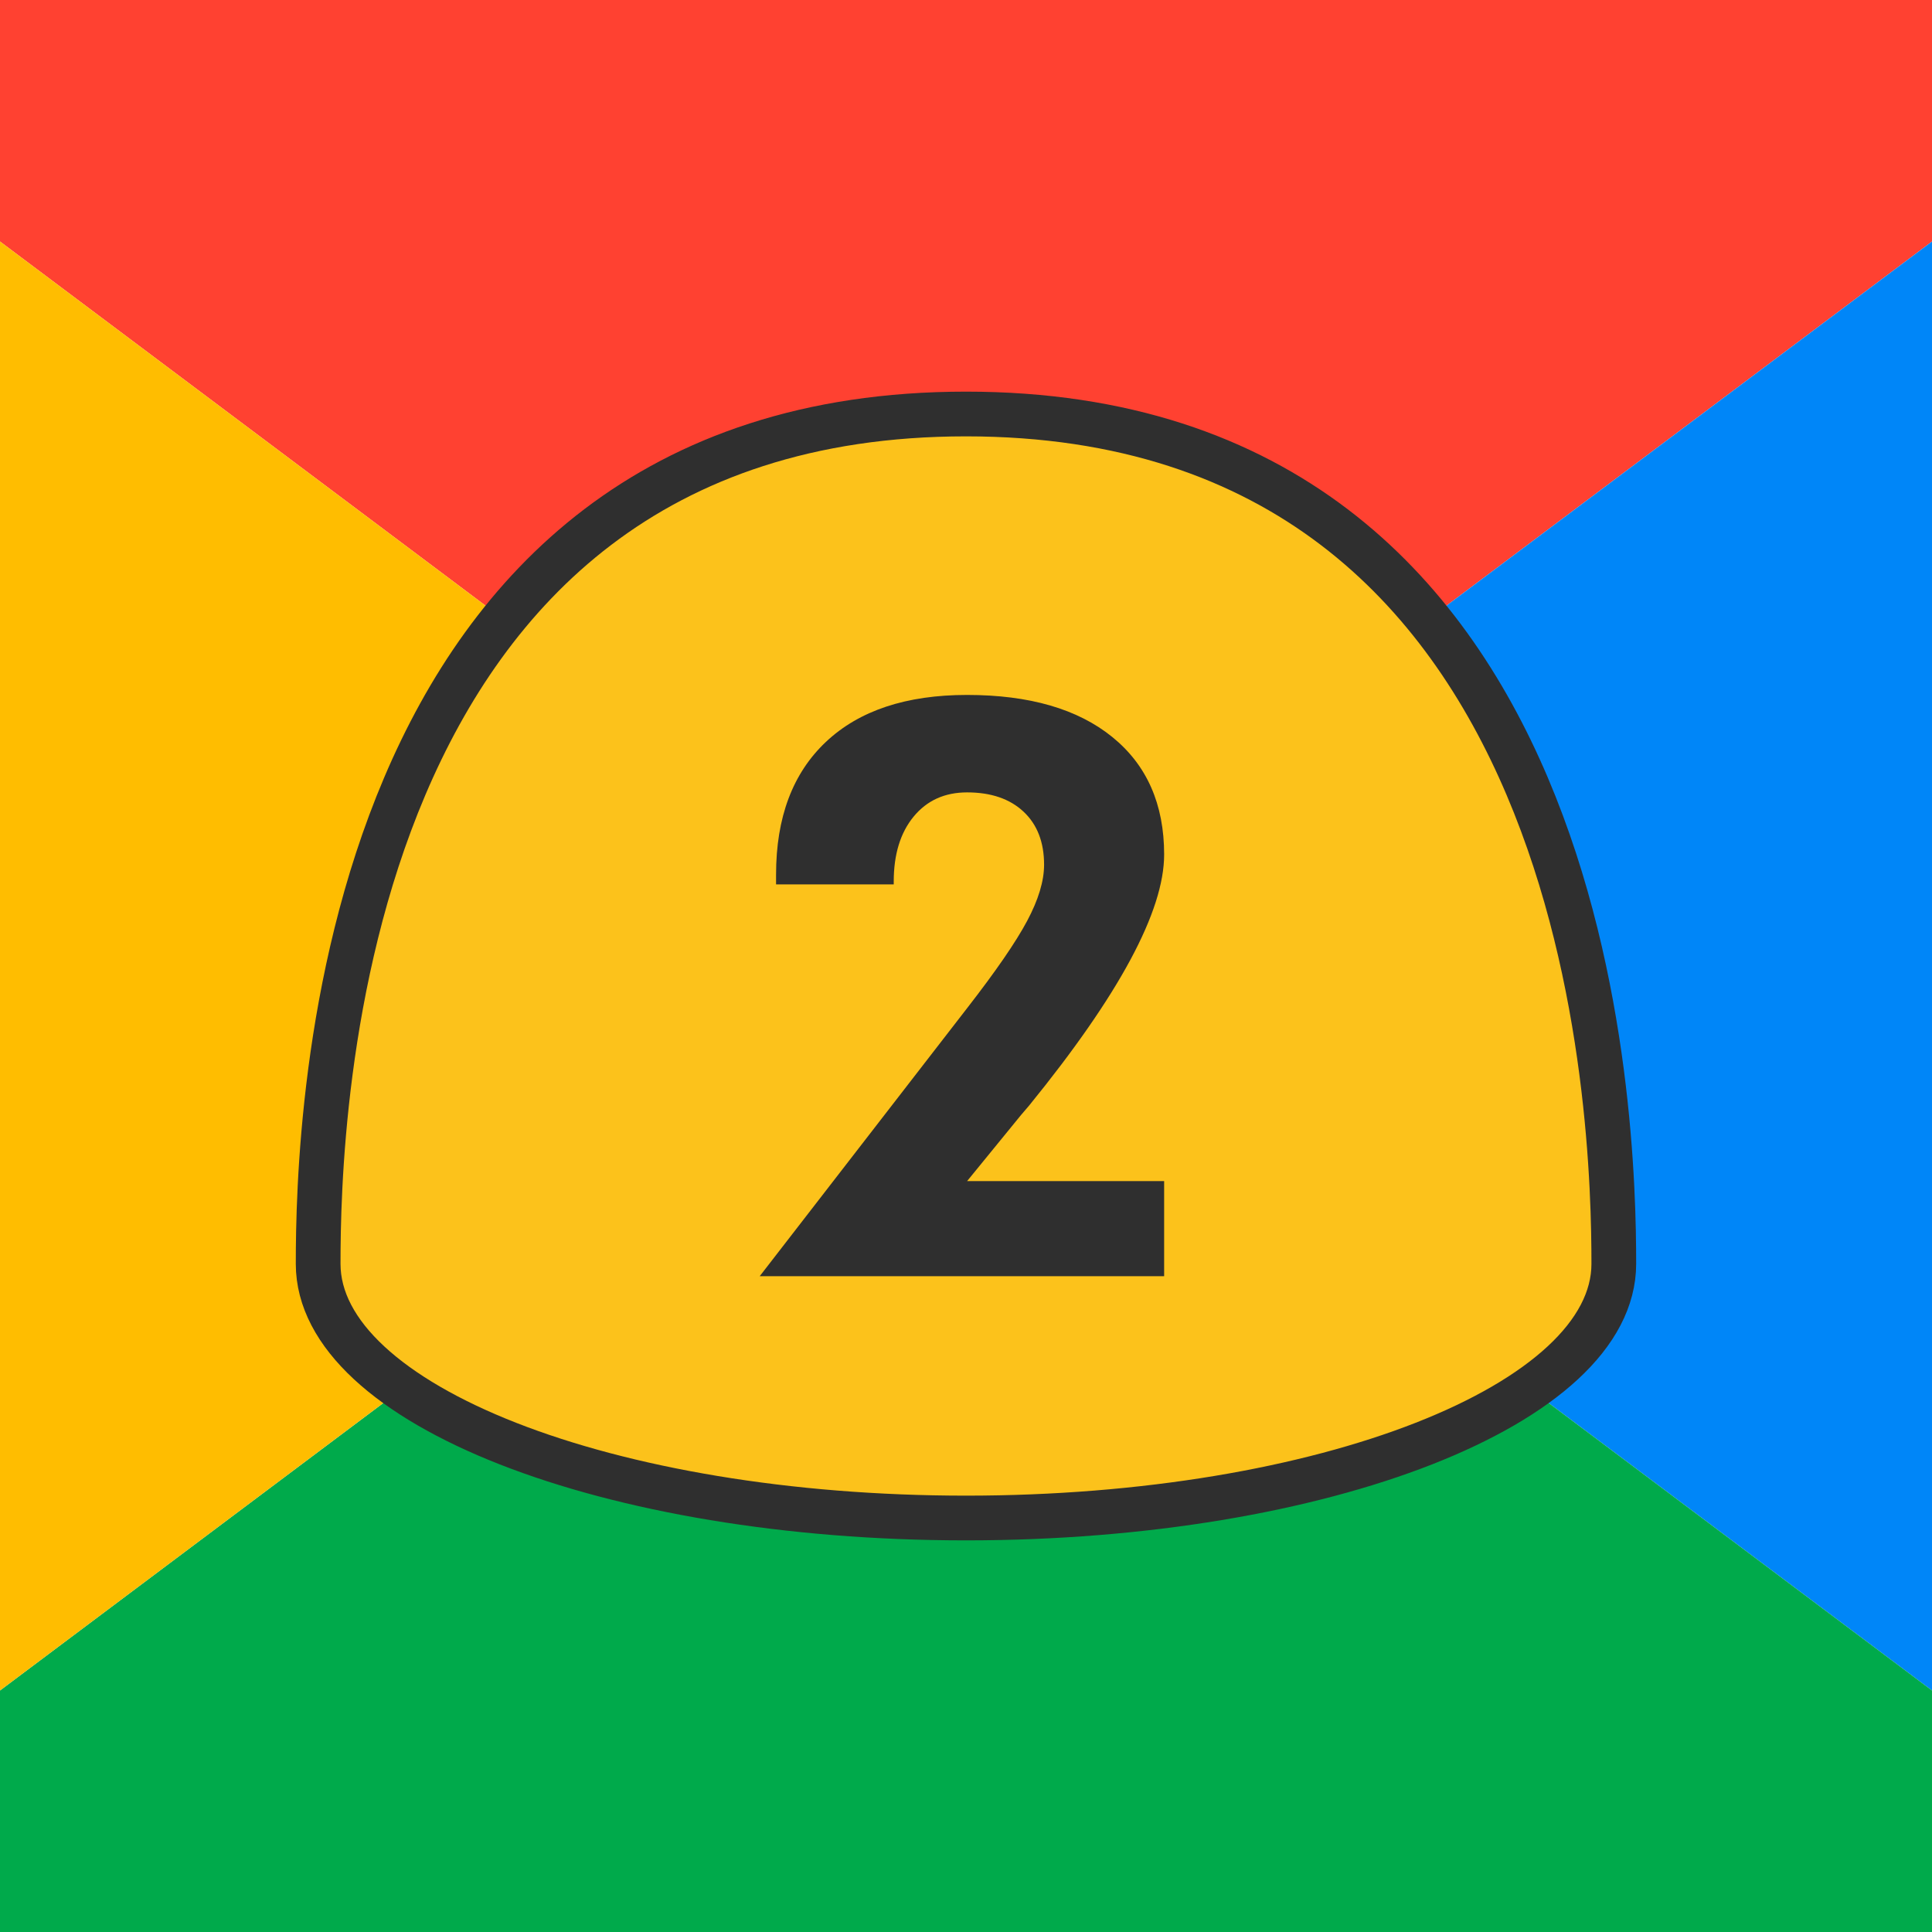 <svg xmlns="http://www.w3.org/2000/svg" viewBox="0 0 864 864"><defs><style>.a{fill:#ff4131;}.b{fill:#0086f8;}.c{fill:#00aa4b;}.d{fill:#ffbd00;}.e{fill:#fcc21b;stroke:#2f2f2f;stroke-miterlimit:10;stroke-width:20px;}.f{fill:#2f2f2f;}</style></defs><title>blobserver_2</title><polygon class="a" points="0 108 432 432 864 108 864 0 0 0 0 108"/><polygon class="b" points="864 108 432 432 864 756 864 108"/><polygon class="c" points="0 756 432 432 864 756 864 864 0 864 0 756"/><polygon class="d" points="0 108 0 756 432 432 0 108"/><path class="e" d="M432,185.14c-283,0-289.72,317.24-289.72,380.06S272.1,678.86,432,678.86,721.7,627.94,721.7,565.2,715,185.14,432,185.14Z"/><path class="f" d="M520.61,528.19v42.54H339.74L432.5,450.85q19.26-24.78,26.84-39t7.58-25.14q0-15.12-9.19-23.73t-25.23-8.62q-15,0-23.91,10.82t-8.91,29.09v1.23H347.06v-4.4q0-38.31,22.29-59.32t63.15-21q41.73,0,64.92,18.81t23.19,52.56q0,38-60.29,112.15l-3.75,4.39L432.5,528.19Z"/></svg>
